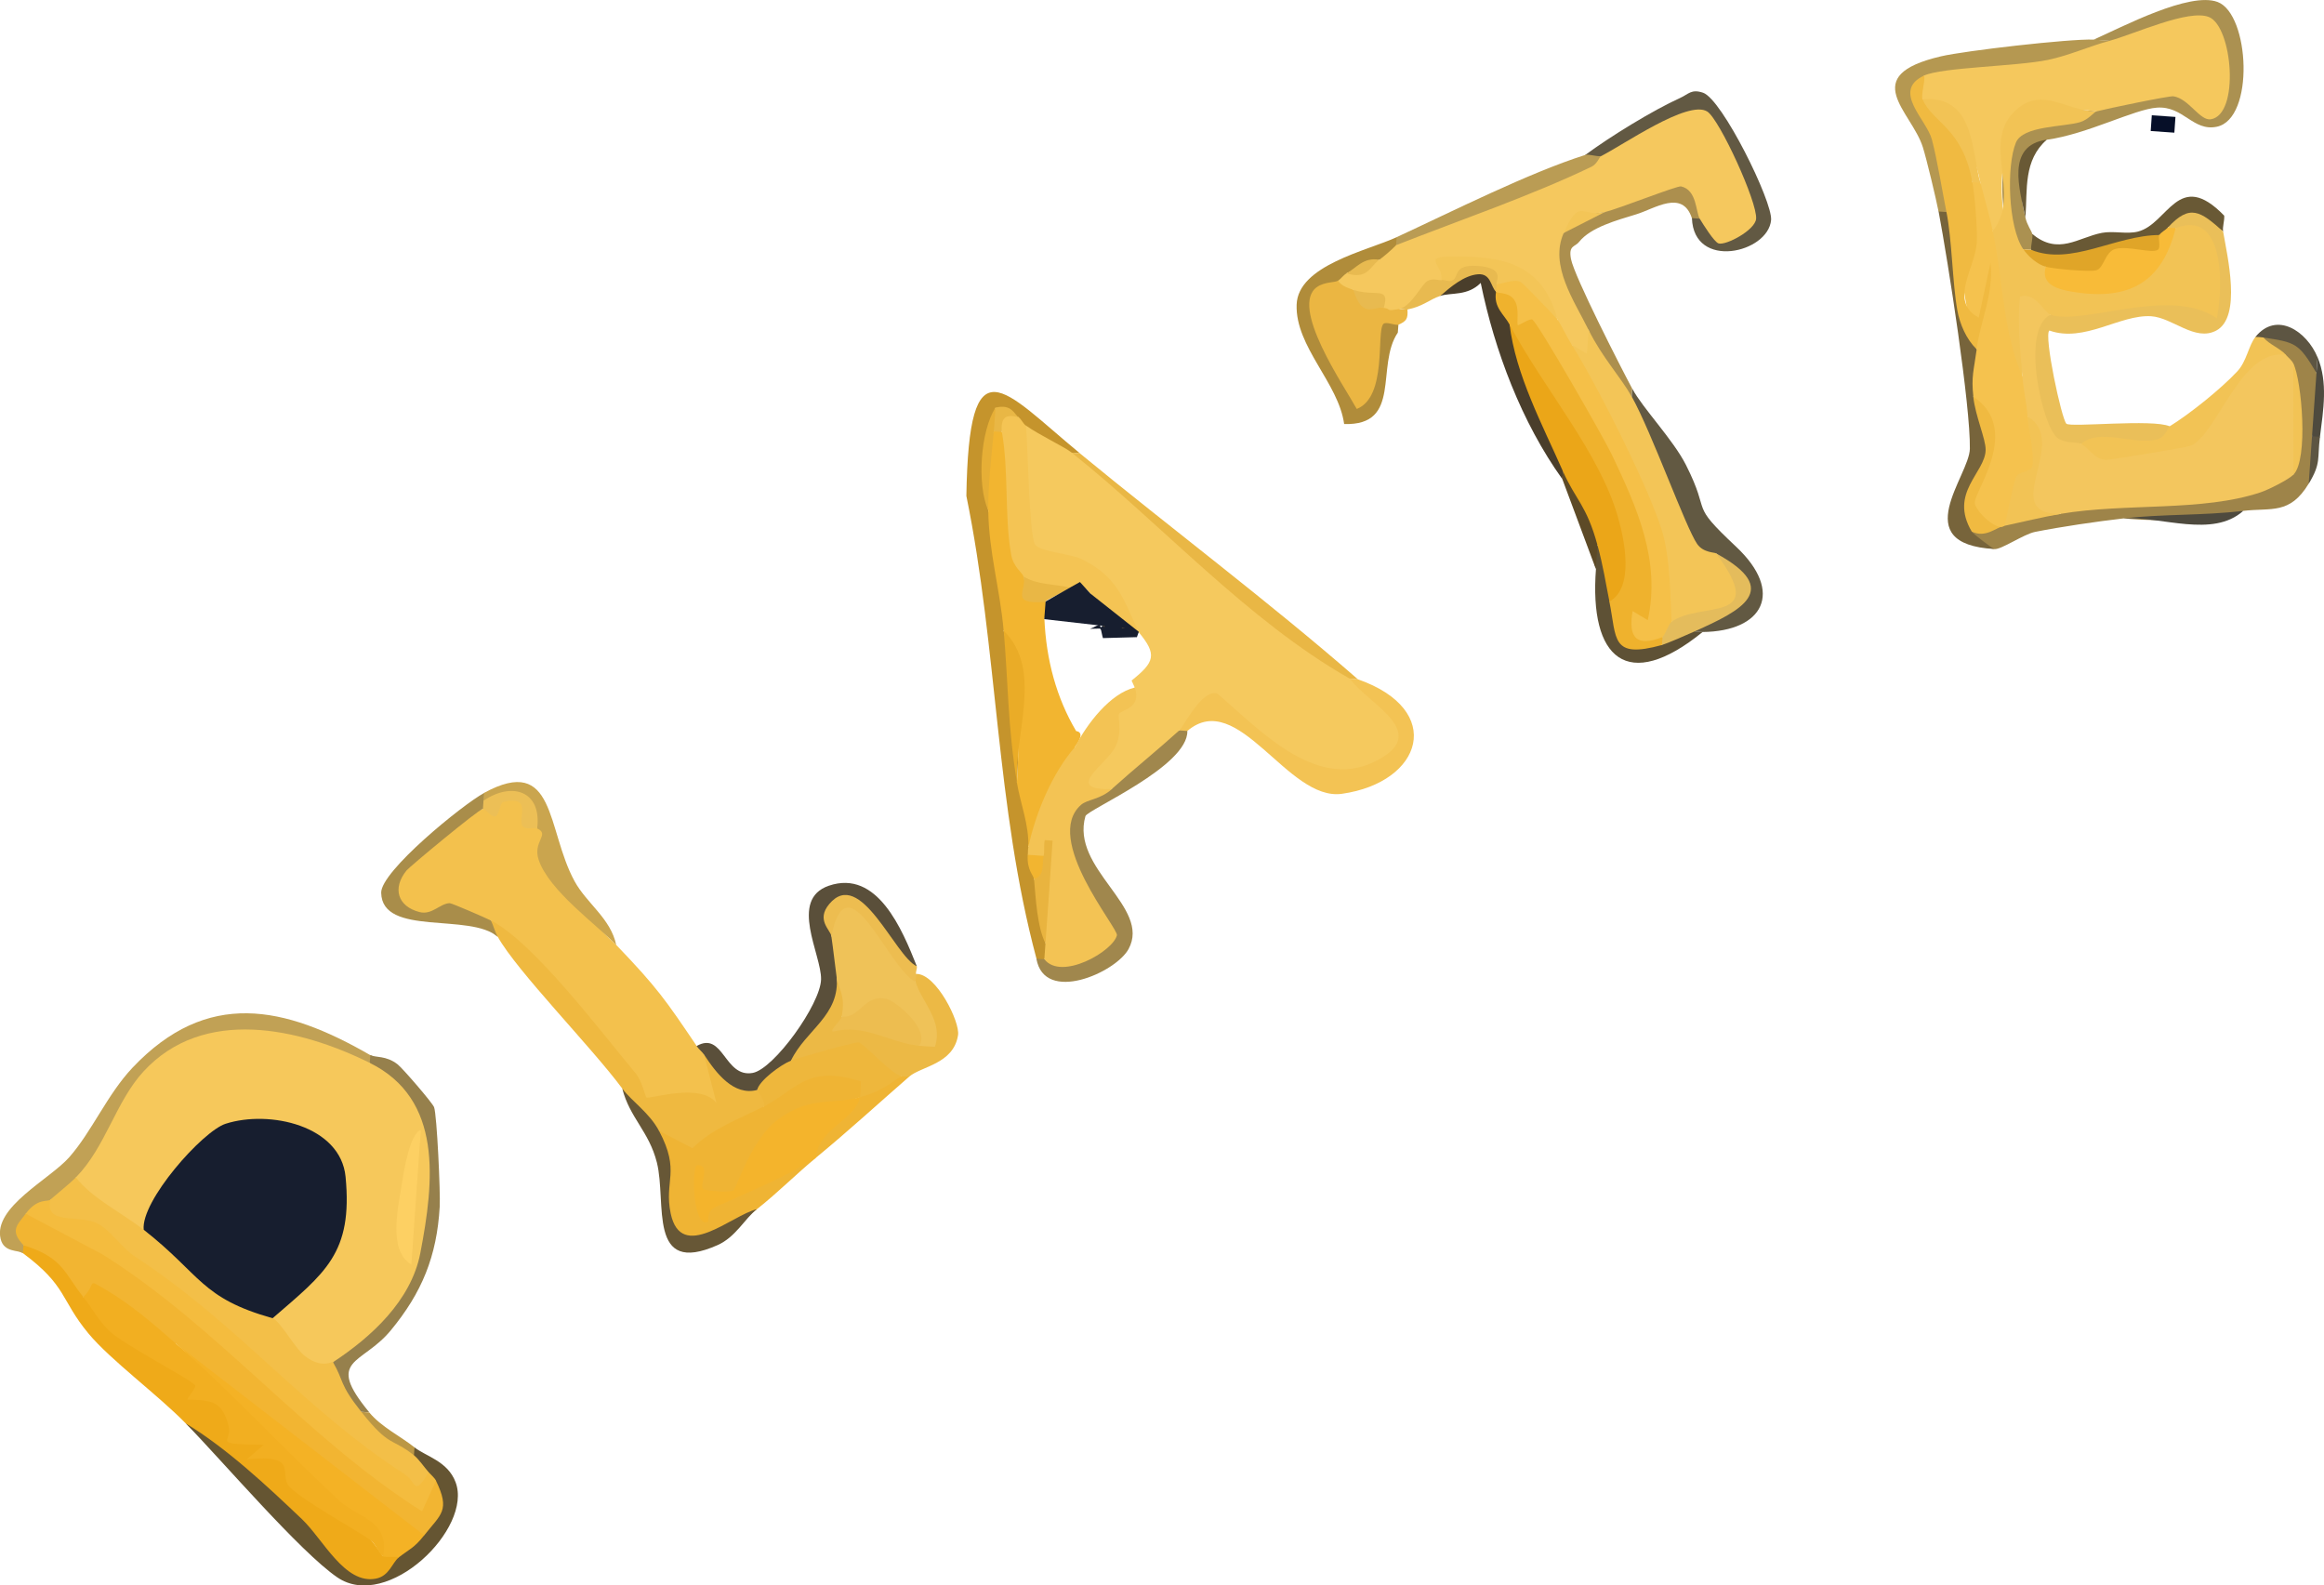 <?xml version="1.0" encoding="UTF-8"?>
<svg id="Layer_2" data-name="Layer 2" xmlns="http://www.w3.org/2000/svg" viewBox="0 0 293.01 199.89">
  <defs>
    <style>
      .cls-1 {
        fill: #e0a528;
      }

      .cls-2 {
        fill: #ecb945;
      }

      .cls-3 {
        fill: #efb940;
      }

      .cls-4 {
        fill: #171e2f;
      }

      .cls-5 {
        fill: #e4bc5c;
      }

      .cls-6 {
        fill: #a0874d;
      }

      .cls-7 {
        fill: #77643b;
      }

      .cls-8 {
        fill: #e6af36;
      }

      .cls-9 {
        fill: #f8bb38;
      }

      .cls-10 {
        fill: #ab9151;
      }

      .cls-11 {
        fill: #efaa19;
      }

      .cls-12 {
        fill: #f5c85d;
      }

      .cls-13 {
        fill: #e9b43f;
      }

      .cls-14 {
        fill: #f3c14d;
      }

      .cls-15 {
        fill: #96804c;
      }

      .cls-16 {
        fill: #ebb642;
      }

      .cls-17 {
        fill: #efc258;
      }

      .cls-18 {
        fill: #675736;
      }

      .cls-19 {
        fill: #b59851;
      }

      .cls-20 {
        fill: #5e5135;
      }

      .cls-21 {
        fill: #f4c454;
      }

      .cls-22 {
        fill: #f4bc3e;
      }

      .cls-23 {
        fill: #5d4a27;
      }

      .cls-24 {
        fill: #f6c85b;
      }

      .cls-25 {
        fill: #f3c354;
      }

      .cls-26 {
        fill: #ac8f4e;
      }

      .cls-27 {
        fill: #f3c65e;
      }

      .cls-28 {
        fill: #f5c048;
      }

      .cls-29 {
        fill: #c1a155;
      }

      .cls-30 {
        fill: #f5c95e;
      }

      .cls-31 {
        fill: #f2c355;
      }

      .cls-32 {
        fill: #695935;
      }

      .cls-33 {
        fill: #eba618;
      }

      .cls-34 {
        fill: #f2b530;
      }

      .cls-35 {
        fill: #a98d4a;
      }

      .cls-36 {
        fill: #625942;
      }

      .cls-37 {
        fill: #c5942c;
      }

      .cls-38 {
        fill: #f4b42c;
      }

      .cls-39 {
        fill: #ba9c54;
      }

      .cls-40 {
        fill: #9e8449;
      }

      .cls-41 {
        fill: #f2b532;
      }

      .cls-42 {
        fill: #caa54e;
      }

      .cls-43 {
        fill: #655532;
      }

      .cls-44 {
        fill: #e9b745;
      }

      .cls-45 {
        fill: #5d5542;
      }

      .cls-46 {
        fill: #060f28;
      }

      .cls-47 {
        fill: #bb9745;
      }

      .cls-48 {
        fill: #efb22d;
      }

      .cls-49 {
        fill: #ecbf56;
      }

      .cls-50 {
        fill: #b08c3a;
      }

      .cls-51 {
        fill: #e8ba50;
      }

      .cls-52 {
        fill: #fdd063;
      }

      .cls-53 {
        fill: #4e4a3e;
      }

      .cls-54 {
        fill: #f2af21;
      }

      .cls-55 {
        fill: #f3c557;
      }

      .cls-56 {
        fill: #edbd50;
      }

      .cls-57 {
        fill: #f0ba41;
      }

      .cls-58 {
        fill: #f4b225;
      }

      .cls-59 {
        fill: #eeb73c;
      }

      .cls-60 {
        fill: #f5c24e;
      }

      .cls-61 {
        fill: #f5c85e;
      }

      .cls-62 {
        fill: #4a3e2b;
      }

      .cls-63 {
        fill: #efb434;
      }

      .cls-64 {
        fill: #5a4f3a;
      }

      .cls-65 {
        fill: #625943;
      }

      .cls-66 {
        fill: #eabf59;
      }

      .cls-67 {
        fill: #f3bf48;
      }

      .cls-68 {
        fill: #eaac27;
      }
    </style>
  </defs>
  <g id="Layer_1-2" data-name="Layer 1">
    <g>
      <path class="cls-14" d="M60.89,101.96c3.6-2.92,5.52-1.78,6.84,2.48l1.04-.54c1.06,5.67,4.04,10.75,8.95,15.26,5.21,5.44,6.17,6.88,10.13,12.73.97-.19,1.29.16.93,1.07l3.12,5.71c-.51,1.9-9.28,1.67-10.8.3-5.99-7.97-12.38-15.6-19.17-22.91-1.43.24-3.11-.03-5.04-.8-15.71,1.6-2.64-11.36,4.02-13.29Z"/>
      <path class="cls-11" d="M10.52,163.53c.57-.34,1.08-.58,1.33-.42,2.95,1.83,10.33,7.95,13.17,10.41,4.45,3.85,9.35,8.78,12.96,13.23,4.54,2.73,7.97,5.88,10.3,9.46.57-2.57,1.27-2.38,1.99.14,1.21,2.5-4.23,4.07-6.64,2.34l-20.22-19.24c-3.52-3.6-9.53-8.03-12.26-11.33-3.56-4.3-2.67-5.97-8.27-10.13-.85-.34-.81-.68.07-1,2.6-3.02,9.92,2.98,7.55,6.54Z"/>
      <path class="cls-63" d="M114.61,135.76c-3.95,3.44-7.66,6.85-11.73,10.2-2.24-2.78-.39-5.32,5.54-7.62-5.7,1.83-9.83,4.77-12.39,8.83,2.47-1.56,4.75-1.96,6.85-1.2-2.48,2.03-4.74,4.34-7.46,6.49-8.55,7.18-12.31,5.37-11.75-5.79-.83-1.74-1.02-3.1-.58-4.09.91-1.43,2.23-1.52,3.97-.25,3.31-2.97,6.4-3.92,9.26-2.83-.28-3.68,9.18-6.88,11.57-5.41,2.74,1.69,3.72,2.32.52,4.25.25-2.96,2.59-3.96,5.19-2.64.34-.85.68-.81,1,.07Z"/>
      <path class="cls-37" d="M136.13,57.15l-1-.07c-2.13,2.79-5.12-.54-5.77-3.41-1.45,1.32-1.94.7-.93-1.07-1.94.16-2.92-.24-2.92-1.21-1.13,4.21-1.62,8.62-.91,12.96,1.47,3.92,2.71,8.21,3.7,12.86l-1.76,2.29c1.58,6.08,2.14,12.46,1.67,19.14,2.23.63,2.7,3.34,1.44,8.11.82.39.8.72-.07,1,1.35.02,1.32,1.96.79,3.06,1.04,2.18,1.52,4.88,1.44,8.11,2.62.5,2.45,1.41-.14,1.99-.34.82-.67.78-1-.07-5.13-19.16-4.88-38.99-8.83-58.31.32-19.72,4.54-13.43,14.29-5.4Z"/>
      <path class="cls-3" d="M61.91,116.05c5.47,2.86,13.81,13.99,18.24,19.28.79.94,1.21,2.92,1.34,3.03.35.29,6.81-1.94,8.84.71l-1.57-6.12c2.2,1.47,4.43,2.96,6.7,4.47,2.46-1.7,3.29.5.86,2.06-3.12,1.61-6.39,2.71-9.02,5.28l-4.22-2.2c-1.85-.78-3.39-2.56-4.63-5.33-3.89-5.24-13.28-14.79-15.69-19.12-1.07-.76-1.36-1.44-.86-2.06Z"/>
      <path class="cls-29" d="M46.7,133.02c.85.34.81.68-.07,1l-2.1,1.21c-16.11-7.82-25.64-2.25-32.45,13.39l-2.51-.17c1.58,2.52-.82,4.47-3.2,2.78.31,2.28-1.17,2.23-3.13,1.78,1.49,1.48.82,2.51-.28,3.99l-.07,1c-.58-.43-2.39-.05-2.81-1.8-.96-4.01,6.19-7.5,8.66-10.31,2.84-3.22,4.8-7.93,7.97-11.28,9.4-9.93,19.16-7.83,29.98-1.58Z"/>
      <path class="cls-10" d="M258.06,17.61c-2.99,1.92-3.89,5.2-2.69,9.83.19.92.78,1.68.86,2.06,1.62,1.43,1.57,2.09-.14,1.99l-1-.07-1.59-.12c-3.06-12.78.55-18.53,10.82-17.26.21-4.03,11.7-5.23,14.21-1.15,2.44-9.14-1.06-11.25-10.5-6.3l-2.09-1.44-1.99-.14c3.62-1.61,12.11-6.1,15.65-4.76,4.05,1.53,4.7,14.74-.11,15.73-3,.62-4.2-2.64-7.53-2.41-2.89.2-8.8,3.35-13.9,4.05Z"/>
      <path class="cls-40" d="M292.06,47.03c.73,2.26.53,5.86-.56,7.97.62,1.6.48,3.6-.42,5.98-2.39,3.94-4.69,3.01-8.25,3.43-4.83,1.12-9.86,1.43-15.09.95-3.34.38-7.9,1.05-11.16,1.7-1.45.29-4.26,2.26-5.14,2.17-2.05-.35-3-1.09-2.85-2.2.48-1,1.83-1.24,4.06-.72.81-2.58,3.19-3.08,7.12-1.51l1.68-2.26c9.19.27,17.77-.97,25.74-3.73l1.96,1.04c.98-4.57.57-9.41-.02-14.02-1.45,1.26-1.98.6-.93-1.07-3.12,0-4.07-.74-2.85-2.2,2.79-2.01,6.41,1.17,6.7,4.47Z"/>
      <path class="cls-16" d="M168.69,35.4c.9-.56,2.25-.07,1.92,1.14,1.39.86,2.68,1.61,3.85,2.27.7-2.11,1.36-2.06,1.99.14l1,.07c.08,1.14-.11,1.48-1.14,1.92-1.38,1.1-2.15,3.67-2.29,7.7-2.18,8.67-6.99-1.24-8.62-5.72-1.53-4.23-1.61-9.25,3.28-7.53Z"/>
      <path class="cls-25" d="M149.7,92.15c-.34.85-.68.81-1-.07-2.46-2.77,2.03-6.94,5.29-6.43,7.43,8.35,14.24,10.72,20.41,7.11-3.46-2.73-4.87-5.12-4.21-7.19l1,.07c11.06,3.87,8.18,12.99-1.99,14.44-6.88.98-13.08-13.38-19.49-7.93Z"/>
      <path class="cls-6" d="M149.7,92.15c.13,4.47-12.62,9.93-12.85,10.75-1.9,6.65,8.32,11.46,5.44,16.75-1.63,2.99-10.63,6.95-11.62,1.22l1,.07c2.28-.82,4.53-1.82,6.73-2.99l-4.19-7.81c-1.73-6.64-2-11.92,5.97-10.64.56-4.14,4.24-7.62,8.53-7.41l1,.07Z"/>
      <path class="cls-64" d="M115.58,121.81l-.66.55c-6.82-9.87-10.18-11.31-10.09-4.31,2.74,1.49,2.92,2.92.65,5.05.86,5.22-1.17,8.32-5.75,10.61,1.08,1.78-2.56,4.11-4.27,3.71-2.95.78-5.16-2.11-6.7-4.47-.22-.33-.64-.65-.93-1.07,3.39-1.94,3.48,4.04,7.07,3.39,2.68-.49,8.56-8.67,8.62-11.8s-4.09-10.06.98-11.8c6.12-2.09,9.25,5.53,11.08,10.12Z"/>
      <path class="cls-2" d="M114.61,135.76l-1-.07c-1.86.83-3.94.14-6.22-2.07-3.25,1.05-5.8,1.08-7.66.09,1.86-3.87,6.23-5.69,5.75-10.61,3.51.3,3.54,3.33.65,5.05l.8.8c3.13-1.48,7.49-.27,8.96,2.88,1.39-.77,1.45-1.57.62-3.29-2.12-2.12-2.47-3.71-1.05-4.75-.42-.31-.37-.64.07-1,2.51-.04,5.53,6.06,5.26,7.72-.58,3.67-4.66,3.92-6.17,5.24Z"/>
      <path class="cls-43" d="M50.28,196.36c-1.39-2.43.88-3.95,3.2-2.78-1.49-1.26-1.12-2.37,1.12-3.35l.36-3.56c-1.43,1.28-1.97.62-.93-1.07-1.41,1.08-2.98-.75-1.85-2.13-.43-.34-.4-.67.07-1,1.42,1.14,4.19,1.73,5.19,4.4,2.2,5.83-8.57,16.33-14.91,12-4.72-3.23-14.46-14.66-19.11-19.41,5.23,3.17,10.22,7.86,14.65,12.07,2.67,2.54,5.4,8.26,9.32,7.5,1.71-.33,2.06-2.03,2.89-2.67Z"/>
      <path class="cls-15" d="M46.55,178.07l-1-.07c-3.29.72-6.06-4.02-3.57-6.26l-.03-2.39c10.36-5.65,14.83-25.46,4.85-32.97l-.18-2.37.07-1c.63.36,1.98.03,3.44,1.18.66.52,4.39,4.85,4.6,5.4.36.98.81,10.81.71,12.54-.36,6.27-2.25,10.85-6.17,15.6-3.65,4.42-8.34,3.51-2.72,10.32Z"/>
      <path class="cls-7" d="M249.21,44.03c2.52,1.46,2.13,4.82-.42,5.98,3.4,4.56,1.96,8.37-.38,12.84.48,1.71.55,3.1.19,4.17.18.31,2.67,2.18,2.85,2.2-11.04-.62-3.15-9.2-3.09-12.64.09-5.4-2.74-23.54-3.94-29.91.34-.85.68-.81,1,.07l1.98.97c-.62,5.86,0,11.3,1.82,16.32Z"/>
      <path class="cls-19" d="M263.95,5c.66.02,1.33.11,1.99.14.79,4.7-21.16,6.36-22.51,5.48-.36-.23-.61-.64-.82-1.11-1.45,2.43-.62,5.19,2.49,8.27,2.17,3.93,2.27,6.91.31,8.95l-1-.07c-.29-1.52-1.51-6.63-1.98-8.11-1.43-4.52-8.27-8.99,2.29-11.45,3.03-.71,16.16-2.22,19.23-2.11Z"/>
      <path class="cls-44" d="M171.19,85.64l-1-.07c-.69.18-1.39.32-2.08.32-4.37.04-27.11-20.61-31.83-25.3l-1.15-3.52,1,.07c11.62,9.56,23.71,18.6,35.06,28.49Z"/>
      <path class="cls-50" d="M176.09,29.9c.75.34.71.67-.07,1,.94,2.66.37,3.16-2.13,1.85l-4.13,1.71c1.28,1.32.65,1.6-1.07.93-.36.24-1.67.13-2.62.78-3.55,2.43,3.36,12.43,4.99,15.39,3.87-1.51,2.45-9.7,3.35-10.71.32-.36,1.55.23,1.9.08l-.07,1c-2.84,4.19.59,11.76-6.77,11.53-.7-5.16-6.16-9.74-5.99-15.04.16-4.98,8.89-6.8,12.6-8.51Z"/>
      <path class="cls-65" d="M213.31,27.5c.34-.85.68-.81,1,.07.66-.46,1.55-.86,2.08-.43,6.79,5.48-.77-15.84-5.6-10.18-3.71,2.96-6.69,3.87-8.95,2.73-.9.73-1.6,1.05-1.99-.14,3.17-2.34,8.51-5.63,12-7.21,1.04-.47,1.39-1.15,2.87-.65,2.41.81,8.78,13.73,8.58,16.05-.36,4.16-9.75,6.34-9.98-.23Z"/>
      <path class="cls-26" d="M214.31,27.57l-1-.07c-1.19-3.65-4.71-1.18-6.98-.49-2.46.76-5.76,1.63-7.25,3.5-.52.65-1.34.4-1.01,2.14.42,2.2,6.23,13.56,7.72,16.35l-.07,1c-3.5.46-5.16-5.36-5.42-8.39-3.35-1.22-8.54-10.94-3.15-12.24,1.22-1.61,2.95-2.49,5.19-2.64.64-5.28,17.34-7.73,11.96.84Z"/>
      <path class="cls-36" d="M205.8,49.01c1.31,2.45,5.14,6.41,6.75,9.58,3.32,6.55.25,4.62,6.35,10.35s3.39,10.66-4.23,10.74l-1-.07-.08-1.18c6.4-1.5,8.4-4.16,2.77-8.65-.84,2.57-2.67,1.74-4.14-.24-.59-.79-7.58-17.25-7.29-18.19.15-.48.45-.92.8-1.34l.07-1Z"/>
      <path class="cls-35" d="M60.96,100.97c.85.34.81.68-.07,1-.61.12-9.24,7.29-9.63,7.77-1.83,2.25-1.12,4.54,1.63,5.25,1.58.41,2.59-1.09,3.81-1.12.28,0,4.62,1.89,5.2,2.19.32.66.5,1.42.86,2.06-3.47-3.09-14.59,0-14.7-5.56-.06-2.71,10.23-11.09,12.97-12.58.51.34.48.67-.07,1Z"/>
      <path class="cls-42" d="M77.71,119.16c-2.43-2.54-8.52-6.89-9.8-10.77-.77-2.33,1.48-3.18-.19-3.94-1.32-4.27-3.16-5.22-5.54-2.84l-1.23-.64.07-1c9.1-4.95,7.85,4.59,11.42,11.13,1.54,2.82,4.55,4.68,5.26,8.06Z"/>
      <path class="cls-62" d="M181.58,37.3c-.04-2.29,6.9-5.59,7.05-.51,1.21.83,2.34,2.58,1.71,4.13,2.1,5.52,4.67,10.82,7.68,15.93l-.96,2.57-.07,1c-5.15-7.17-8.54-16.18-10.3-24.75-1.69,1.69-3.7,1.18-5.11,1.64Z"/>
      <path class="cls-18" d="M83.09,142.57c2.75,5.19.6,6.28,1.47,10.42,1.33,6.25,7.7.21,10.86-.54-1.54,1.22-2.66,3.51-4.95,4.53-8.88,3.94-6.38-5.33-7.65-10.41-.99-3.93-3.44-5.66-4.36-9.32,1.19,1.6,3.41,3.03,4.63,5.33Z"/>
      <path class="cls-32" d="M280.43,27.19c.05.64-.24,1.42-.14,1.99-2.38-1.65-4.71-1.82-6.98-.49.62,1.03.06,1.47-1.07.93-1.06,1.04-2.87,1.49-5.43,1.34-2.9,2.28-8.12,3.23-10.72.53-.06-.64.25-1.44.14-1.99,3.3,2.73,5.78.44,8.77-.14,1.46-.28,3.15.19,4.54-.16,3.83-.96,5.08-8,10.88-2.02Z"/>
      <path class="cls-39" d="M201.84,19.69c.72.42,1.33,1.07,1.14,1.82-.43,1.72-23.03,11.36-26.96,9.39l.07-1c7.01-3.24,16.64-8.1,23.76-10.36.46-.15,1.38.22,1.99.14Z"/>
      <path class="cls-20" d="M202.92,75.84c.89-.13,1.63.12,2.18.79-1.72,3.98.77,4.93,4.45,4.68.95-1.56,2.75-3.37,4.13-1.71l1,.07c-9.52,7.74-14.33,3.35-13.46-7.95-.44-1.21-.37-2.21.21-2.99,2.98.02,2.59,4.82,1.51,7.12Z"/>
      <path class="cls-23" d="M201.41,68.73c-.07,1-.13,1.99-.21,2.99l-4.22-11.31.07-1c3.15-.77,7.17,7.39,4.36,9.32Z"/>
      <path class="cls-53" d="M282.83,64.41c-3.88,3.46-10.29.67-15.09.95,4.97-.57,9.95-.34,15.09-.95Z"/>
      <path class="cls-45" d="M292.2,45.03l-.14,1.99c-2.25-3.79-2.62-3.85-6.7-4.47-.24.86-.58.8-1-.07,2.69-3.31,6.49-.69,7.83,2.55Z"/>
      <path class="cls-32" d="M258.06,17.61c-2.95,2.61-2.44,6.22-2.69,9.83-.74-3.57-2.5-9.11,2.69-9.83Z"/>
      <path class="cls-47" d="M52.26,182.48l-.07,1c-1.79,1.61-8.23-3.18-6.63-5.47l1,.07c1.51,1.83,3.98,3.02,5.7,4.4Z"/>
      <path class="cls-51" d="M181.72,35.31c.45-4.39,11.71-1.93,6.98.49.85.34.81.68-.07,1-.7-.65-.63-2.34-2.28-2.22-1.75.13-3.48,1.61-4.76,2.73-1.35.44-2.15,1.31-4.13,1.71-.31.06-.68-.12-1-.07-1.35-2.89,3.72-7.85,5.26-3.64Z"/>
      <path class="cls-53" d="M292.5,55.07c-.34.85-.68.81-1-.07l.56-7.97.14-1.99c1.32,3.18.73,6.6.3,10.04Z"/>
      <path class="cls-56" d="M115.58,121.81c.11.27-.17.7-.07,1s-.16.69-.07,1c-.61.71-1.34.99-2.21.76l-5.93-7.67-2.47,1.16c-.12-.83-1.97-2.06-.28-4.08,3.93-4.71,8.25,6.55,11.03,7.84Z"/>
      <path class="cls-45" d="M291.08,60.98l.42-5.98,1,.07c-.35,2.76.17,3.3-1.41,5.91Z"/>
      <rect class="cls-46" x="271.73" y="14.14" width="1.99" height="2.99" transform="translate(238.1 286.6) rotate(-86)"/>
      <path class="cls-49" d="M67.73,104.44c-.38-.17-1.45.25-1.84-.29-.68-.93,1.35-3.9-2.44-3.04-.45.1-.51,1.9-1.1,1.84-.53-.05-1.23-1.04-1.46-1l.07-1c3.57-2.42,7.36-1.26,6.77,3.48Z"/>
      <path class="cls-41" d="M3.24,153.01l2.09-.45c13.12,7.42,25.31,16.77,36.6,28.06,4.69,5.26,9.03,7.28,13.03,6.05,1.84,3.79.65,4.2-1.48,6.91l-2.14.87c-9.68-8.36-19.42-16.73-29.21-25.09-3.11,0-6.09-1.6-8.93-4.81l-2.68-1.01c-2.43-2.99-2.49-4.97-7.55-6.54-1.77-1.87-.81-2.53.28-3.99Z"/>
      <path class="cls-54" d="M22.13,169.35l27.73,23.46c1.09,1.69.36,2.71-1.57,3.41-.44-.21-.93-1.61-1.62-2.08-2.41-1.63-8.42-4.91-10.16-6.68-1.49-1.52,1.4-4.18-5.39-3.47l2.12-1.83c-6.86-.11-3.85-.3-4.42-2.4-.83-3.09-2.07-3.25-5.2-3.3-.1-.08,1.14-1.51.99-1.78-.38-.7-9.07-5.15-10.86-6.91-1.51-1.48-2.11-2.85-3.24-4.24,1.73-1.75.34-2.37,2.72-.99,3.26,1.89,6.19,4.44,8.89,6.81Z"/>
      <path class="cls-58" d="M22.13,169.35l31.35,24.22c-1.29,1.63-1.81,1.7-3.2,2.78-.6-.16-1.56.07-1.99-.14.92-4.51-3.22-4.89-5.46-6.96-6.99-6.46-13.57-13.66-20.7-19.91Z"/>
      <path class="cls-38" d="M108.42,138.34c-.59,2.88-5.28,3.95-5.54,7.62-4.03,2.54-8.25,4.21-12.67,6.21-1.18.53-.84,1.8-.93,1.85-1.73.93-2.16-5.74-1.48-7.1,1.95-.21.33,2.4.86,2.98.21.23,3.18.5,3.77.2.48-.25,2.2-6.46,5.73-9.01,4.07-2.94,6.48-1.75,10.25-2.75Z"/>
      <path class="cls-59" d="M113.61,135.69c-1.85,1.28-2.94,2.04-5.19,2.64.13-.63.07-1.34.13-1.99-6.79-2.15-8.03.98-12.23,3.15.22-.76-.88-1.95-.86-2.06.25-1.2,3.03-3.23,4.27-3.71.81-.31,8.1-2.4,8.53-2.29.76.19,3.81,3.72,5.35,4.26Z"/>
      <path class="cls-30" d="M135.13,57.08c11.39,9.05,22.05,21.09,35.06,28.49,2.41,3.3,10.58,6.88,2.99,10.52-7.42,3.56-14.57-4.28-19.71-8.66-1.94-.57-4.25,4.18-4.77,4.64-2.76,2.5-5.73,4.89-8.53,7.41-2.92,1.11-5.24,1.4-4.5-2.25,2.72-3.44,5.18-6.96,7.39-10.57l-.39-.86c2.91-2.33,3.26-3.26.88-6.12-2.89-5.11-7.08-7.96-12.58-8.56-.86-.18-1.36-.75-1.86-1.42-.77-1.05-2.01-15.28.24-16.05,1.74,1.23,4.85,2.68,5.77,3.41Z"/>
      <path class="cls-34" d="M129.03,72.68c.97,1.15,1.9,2.21,2.78,3.2,1.94.13,1.69,1.5-.14,1.99.22,5.39,1.56,10.16,4.01,14.3.78.12.73.79-.14,1.99.72,3.56-2.81,10.51-5.89,12.61.1-2.81-.99-5.4-1.44-8.11.47-6.69-.08-13.07-1.67-19.14-.44-5.15-1.87-9.87-1.94-15.16-.42-3.26-.81-7.1.7-9.97.34-.85.68-.81,1,.07l1.47.77c-.05,5.54.69,10.66,2.2,15.38l-.94,2.07Z"/>
      <path class="cls-25" d="M143.08,86.68c.91,2.7-1.8,2.79-2.01,3.36-.16.43.47,2.11-.39,4.01-1.05,2.31-6.83,5.59-.5,5.44-1.46,1.32-3.1,1.29-3.88,1.98-4.88,4.29,4.73,15.57,4.52,16.45-.49,2.02-7.02,5.78-9.15,3.01l.14-1.99c-.26-3.67-.34-7.35-.23-11.03-.27,1.98-1.47,1.79-1.99-.14.02-.32,0-.68.07-1,.91-4.3,3.04-9.35,5.89-12.61,1.5-2.91,4.42-6.74,7.53-7.48Z"/>
      <path class="cls-21" d="M128.43,52.61c.32.21.57.81.93,1.07.22,2.52.4,13.67,1.12,14.93.54.96,4.56,1.2,5.92,1.89,4.53,2.27,5.2,4.93,7.17,9.21-.43.59-1.09.54-1.99-.14-2.4,1.48-3.37.2-1.85-2.13l-2.78-3.2c-.69,1.44-1.52,1.42-1.99-.14-3.55,1.32-5.52.85-5.91-1.41-.19-.56-1.28-1.15-1.57-2.8-.85-4.83-.28-10.48-1.16-15.41-1.19-2.17-.02-3.41,2.13-1.85Z"/>
      <path class="cls-68" d="M128.22,98.66c-1.17-7.06-1.1-12.49-1.67-19.14,4.98,4.94,1.33,12.84,1.67,19.14Z"/>
      <path class="cls-13" d="M131.81,118.94c-1.05-2.13-1.22-5.66-1.44-8.11-.18-1.61.23-2.59,1.21-2.92.15-.59-.01-1.35.15-1.99l.98.07c-.28,4.31-.59,8.64-.9,12.95Z"/>
      <path class="cls-8" d="M125.3,54.39c-.3,3.14-.74,6.87-.7,9.97-1.47-3.32-.96-10.08.91-12.96,1.45.05,1.38,1.05-.21,2.99Z"/>
      <path class="cls-34" d="M131.58,107.91c-.26,1.03.25,2.43-1.21,2.92-.04-.45-.93-1.13-.79-3.06l1.99.14Z"/>
      <path class="cls-44" d="M128.43,52.61c-1.72-.49-2.26.13-2.13,1.85l-1-.07c.1-.99.12-2,.21-2.99,2.05-.53,2.39.87,2.92,1.21Z"/>
      <path class="cls-66" d="M280.29,29.18c.52,3.09,2.38,10.78-.87,12.5-2.69,1.42-5.5-1.64-8.21-1.81-3.92-.24-8.42,3.38-12.83,1.8-.72.62,1.55,11.2,2.15,11.75.53.49,10.89-.63,13.03.33,2.7,3.52-8.21,3.13-11.17,2.22-2.46,4.41-4.7-.58-5.68-3.77-.97-3.16-2.71-14.87,1.82-12.52.11-.46.25-.89.52-1.22.59-.75,16.77-1.72,18.79-1.32.44-3.84-.13-6.45-3.52-8.37-.34.85-.68.81-1-.07,2.79-3.07,4.14-2.04,6.98.49Z"/>
      <path class="cls-31" d="M288.21,44.76c-3.21,3.33-6.1,7.05-8.68,11.16-2.93,3.12-18.39,6.97-17.14.05,2.35-2.04,6.36.12,9.41-.53,1.29-.27,1.45-1.5,1.76-1.7,2.57-1.58,6.45-4.71,8.51-6.91,1.21-1.29,1.42-3.27,2.3-4.35.32,0,.68.02,1,.07.75.88,2.16,1.4,2.85,2.2Z"/>
      <path class="cls-24" d="M46.63,134.01c9.22,4.57,8.12,14.88,6.36,24-1.16,5.98-6.19,10.57-11,13.73-.9,5.51-9.47-1.74-7.62-5.54l-.23-2.44c20.14-15.64-4.23-32.54-13.98-9.45l-2.04.74c-.86,1.52-9.11-3.76-9.18-4.3-.1-.84.18-1.61.63-2.31,3.75-3.82,5.02-9.55,8.52-13.35,7.58-8.23,19.66-5.48,28.54-1.08Z"/>
      <path class="cls-22" d="M6.37,151.23c3.24.36,5.07.71,7.87,2.75,11.7,8.49,22.99,18.25,33.58,28.19,1.77,1.46,4.04,3.2,6.22,3.44.3.34.76.71.93,1.07l-1.76,3.87c-14.73-9.33-25.53-23.12-40.27-32.39l-9.7-5.14c1.52-2.03,2.74-1.44,3.13-1.78Z"/>
      <path class="cls-67" d="M9.57,148.45c2.1,2.69,5.76,4.42,8.55,6.61l2.36-.66c3.82,4.36,8.2,7.52,13.13,9.5l.75,2.31c.91.26,2.8,3.72,3.98,4.67,2.2,1.79,3.55.7,3.65.87,1.41,2.42.72,2.67,3.57,6.26,3.6,4.53,3.82,3.23,6.63,5.47.63.5,1.27,1.47,1.85,2.13-1.9,3.22-1.53,1.22-3,.27-12.7-8.17-21.23-19.15-34.05-27.47-1.63-1.06-3.14-3.47-4.86-4.23-2.4-1.06-6.54.28-5.76-2.95.9-.78,2.58-2.15,3.2-2.78Z"/>
      <path class="cls-12" d="M264.32,14.04c-9.69-1.33-13.48,3.67-11.39,15l-1.68.11c-1.8-1.25-1.84-3.96-1.57-6.12-.95-4.9-3.38-8.41-7.28-10.52-1.41-.49-.64-1.92.21-2.99,2.25-1.04,11.67-1.15,15.6-1.97,2.65-.55,5.18-1.71,7.74-2.4,3.2-.87,10-4.04,12.56-3,2.97,1.21,3.91,12.35.21,12.89-1.37.2-2.77-2.62-4.7-2.9-.52-.08-8.43,1.57-9.68,1.9Z"/>
      <path class="cls-31" d="M264.32,14.04c-.27.07-1.04,1.06-2.06,1.36-2.14.63-7.21.44-8.09,2.57-1.22,2.94-.99,10.67.92,13.45,1.59.5,2.54,1.24,2.85,2.2,4.53,4.21,13.08.9,16.36-4.86,6.18-2.42,6.01,7.2,5.21,11.38-5.83-4.11-16.86.94-20.99-.46-2.3.95-3.48,3.54-3.55,7.76-2.2-.15-3.38-1.68-3.55-4.6l.06-9.28c-1.85-.57-1.56-3.14-.25-4.41,3.77-4.67-1.66-11.25,3.03-15.36,3.3-2.89,6.32.25,10.05.25Z"/>
      <path class="cls-1" d="M272.25,29.62c2.35,2.03-1.66,4.71-4.8,3.66-1.38,3.35-7.79,3-9.5.35-1.06-.27-2.22-1.29-2.85-2.2l1,.07c5.03,2.05,10.61-1.84,16.15-1.87Z"/>
      <path class="cls-27" d="M258.52,39.68c-3.84,1.82-.99,14.31.95,15.59,1.02.68,2.34.41,2.92.7,1.01.51,1.65,1.98,3.17,2.01.54.01,10.11-1.57,10.61-1.77,3.34-1.31,6.33-12.42,12.04-11.46.3.34.73.66.93,1.07.6,4.59,1.01,9.43.02,14.02-.65.65-3.15,1.9-4.14,2.23-7.36,2.47-16.98,1.32-25.25,2.72-4.4.84-5.91-.45-4.53-3.87,2.1-2.6,2.05-5.63.38-8.44-2.9-.39-3.4-3.91-.65-5.05-.25-3.31-.65-6.7-.29-10.03,1.92-.64,3.04,1.99,3.84,2.27Z"/>
      <path class="cls-31" d="M259.77,64.8c-2.19.37-4.86,1.03-7.12,1.51-3.16-1.9-.32-6.99,1.6-9.16-.83-2.35-.38-3.9,1.37-4.66,5.48,3.26-3.82,12.31,4.15,12.31Z"/>
      <path class="cls-57" d="M252.66,66.3c-1.02.21-2.31,1.57-4.06.72-2.91-4.9,1.71-7.41,1.75-10.3.02-1.37-1.3-4.26-1.56-6.71,7.12-.9,4.66,8.75,2.35,13.06.9.92,1.41,2,1.52,3.24Z"/>
      <path class="cls-31" d="M289.16,59.84l-.02-14.02c1.07,2.14,1.92,12.14.02,14.02Z"/>
      <path class="cls-61" d="M201.84,19.69c2.7-1.33,10.99-7.16,13.41-5.63,1.54.97,6.35,11.45,6.16,13.53-.13,1.44-3.81,3.38-4.73,3.1-.54-.16-1.92-2.36-2.38-3.12-.51-.86-.34-3.61-2.35-4.07-.49-.11-7.79,2.79-9.61,3.24-2.19.19-3.93,1.07-5.19,2.64-1.82,4.11,1.33,8.54,3.15,12.24,1.25,3.95,1.16,5.66-2.13,1.85-1.69.87-3.26-1.97-1.78-3.13-2.3-5.2-10.34-10.43-14.67-5.03-.2.1-.98-.3-1.75.12-.73.4-1.97,3.11-3.51,3.52-1.94.33-.9.03-1.99-.14-1.25-.56-2.53-1.32-3.85-2.27-.74-.26-1.44-.46-1.92-1.14.37-.25.68-.72,1.07-.93l4.13-1.71c.75-.57,1.47-1.19,2.13-1.85,7.85-3.09,17-6.22,24.63-9.89.71-.34.98-1.22,1.19-1.32Z"/>
      <path class="cls-51" d="M170.62,36.53c2.67.95,4.67-.54,3.85,2.27-1.31-.21-2.67,1.47-3.85-2.27Z"/>
      <path class="cls-17" d="M115.44,123.8c.76,2.53,3.53,4.92,2.43,8.18-.66-.03-1.33-.07-1.99-.13-2.62-3.51-5.54-4.46-8.77-2.86l-.99-.83c.52-2.81-.42-3.38-.65-5.05-.23-1.69-.4-3.36-.65-5.05,1.99-10.09,7.08,3.89,10.61,5.75Z"/>
      <path class="cls-56" d="M106.13,128.16c2.3.31,2.83-2.92,5.69-2.21,1.11.28,5.49,3.81,4.07,5.9-3.72-.36-6.86-2.84-10.89-1.77-.38-.28,1.03-1.36,1.13-1.91Z"/>
      <path class="cls-60" d="M251.25,29.15c1.27,5.91,1.26,12.7,3.73,18.29.14,1.75.55,3.47.65,5.05.12,1.9.95,4.89.58,6.37-.16.65-1.7.51-2.03,1.32-.52,1.27-1.27,5.93-1.51,6.13-.87.71-3.59-1.82-3.69-2.9-.13-1.39,5.97-9.31-.18-13.39-.28-2.58.06-3.29.42-5.98-1.75-6.11-2.51-12.63-2.27-19.56l1.74-1.51c.34-.85.68-.81,1,.07.53,2.04,1.13,4.06,1.57,6.12Z"/>
      <path class="cls-57" d="M242.4,12.51c4.17,1.54,6.76,6.27,6.28,10.45.3,1.69.64,5.87.56,7.55-.15,3.2-3.61,7.48.24,9.53l1.48-6.9c.45,3.86-1.29,7.35-1.75,10.89-1.3-1.27-2.11-3.15-2.43-4.91-.62-3.47-.67-8.88-1.37-12.38-.56-2.81-1.16-6.58-1.84-9.16-.67-2.52-5.13-6.14-.96-8.06.12.83-.44,2.47-.21,2.99Z"/>
      <path class="cls-51" d="M173.89,32.75c-1.2.9-1.49,2.53-4.13,1.71,1.23-.64,2.13-2.07,4.13-1.71Z"/>
      <path class="cls-55" d="M205.73,50c2.55,4.58,6.82,16.56,8.26,18.6.79,1.12,2.27,1.03,2.37,1.17,7.78,5.48-.43,9.52-5.61,8.62l-1.37-.75c-.56-11.65-4.49-22.58-11.81-32.8l.6-1.37,1.91,1.13.22-2.99c1.69,3.43,4.09,6,5.42,8.39Z"/>
      <path class="cls-55" d="M202.35,26.73l-5.19,2.64c2.03-4.57,2.23-1.91,5.19-2.64Z"/>
      <path class="cls-5" d="M213.67,79.6c-.9.4-3.45,1.53-4.13,1.71-.85-.34-.81-.68.07-1-1.66-1.05-.77-2.54,1.14-1.92,3.75-2.66,12.32.37,5.61-8.62,8.47,4.6,3.11,7.23-2.69,9.83Z"/>
      <path class="cls-33" d="M190.34,40.92c.59-.02,1.16.02,1.65.24,1.73.8,11.62,19.38,12.84,22.69,1.37,3.72,3.98,13.75-1.91,12-.53-2.62-.76-4.36-1.51-7.12-1.38-5.06-2.76-5.7-4.36-9.32-2.58-5.86-5.96-12.15-6.72-18.5Z"/>
      <path class="cls-48" d="M188.62,36.79c.72-.75,1.95-.7,2.75-.1,7.3,5.39,21.05,33.96,17.31,42.43-.52,1.17-1.21-.32-.18.19.43.21.78.59,1.11,1.01l-.07,1c-6.46,1.78-5.68-.77-6.63-5.47,3.19-1.79,1.89-7.85,1.06-10.73-2.33-8.11-9.34-16.13-13.64-24.2-.68-1.27-2.05-2.16-1.71-4.13Z"/>
      <path class="cls-9" d="M274.31,28.76c-1.72,6.91-5.95,9.19-12.99,8.03-1.61-.27-4.12-.8-3.38-3.16,1.14.29,5.25.65,6.28.46,1.08-.2,1.13-2.36,2.51-2.71,1.64-.42,4.54.62,5.32.12.43-.27,0-1.61.2-1.88.26-.38.77-.6,1.07-.93l1,.07Z"/>
      <path class="cls-55" d="M196.39,40.34c-2.1.25-3.84-1.03-5.21-3.82-.87.06-1.92-.03-2.49-.72-.23-.17,1.32-2.01-2.35-2.27-3.26-.23-2.29,1.46-3.29,1.85-.48.18-1.08-.19-1.33-.06.34-1.7-2.26-2.89.69-2.96,6.77-.16,12.07.64,13.98,7.99Z"/>
      <path class="cls-44" d="M134.94,74.09c-.6.55-2.94,1.43-3.13,1.78-4.72.42-2.22-1.56-2.78-3.2,1.76,1.09,3.73.93,5.91,1.41Z"/>
      <path class="cls-4" d="M18.12,155.05c-.4-3.62,7.42-12.44,10.33-13.37,5.51-1.77,14.49.22,15.12,6.69.93,9.66-2.59,12.11-9.2,17.83-9.07-2.56-8.98-5.45-16.24-11.15Z"/>
      <path class="cls-52" d="M51.86,159.42c-3.07-1.81-1.57-7.56-1.14-10.47.18-1.24.98-6.13,2.33-6.47l-1.18,16.94Z"/>
      <path class="cls-31" d="M249.67,23.03l-1-.07c-1.23-6.85-4.96-7.42-6.28-10.45,6.49-.51,6.13,6.15,7.28,10.52Z"/>
      <path class="cls-28" d="M196.39,40.34c.5.69,1.14,2.12,1.78,3.13,3.03,4.77,10.25,18.97,11.56,24.12.85,3.35.85,7.34,1.02,10.81-.39.27-.7,1.45-1.14,1.92-3.31,1.3-4.35.06-3.77-3.28l1.91,1.15c1.66-7.54-1.37-14.21-4.53-20.87-1-2.1-9.21-16.45-10.01-17.02-.3-.22-1.76.79-1.84.69-.18-.25.21-2.01-.35-3.01-.68-1.23-2.12-.93-2.4-1.19l.07-1c.27.2,2.1-.71,3.04-.24.3.15,4.28,4.27,4.65,4.78Z"/>
      <polyline class="cls-4" points="142.49 79.3 142.26 79.77 143.34 80.33 143.58 79.66 137.47 74.83 136.16 73.38 134.96 74.05 131.83 75.84 131.66 78.06"/>
      <path class="cls-4" d="M138.67,78.69s.35,1.75.39,1.76,4.28-.12,4.28-.12l-.9-1.18-5.02.13c.21-.05,1.25-.59,1.25-.59Z"/>
      <path class="cls-4" d="M139.31,79.21c0-.06-.07-.15-.15-.25-.15-.18,1.96-.1,1.96-.1l.52.47-2.23.18-.27.19-.7-.7"/>
      <polyline class="cls-4" points="139.34 78.59 138.77 79.13 139.62 79.4 138.79 78.6"/>
    </g>
  </g>
</svg>